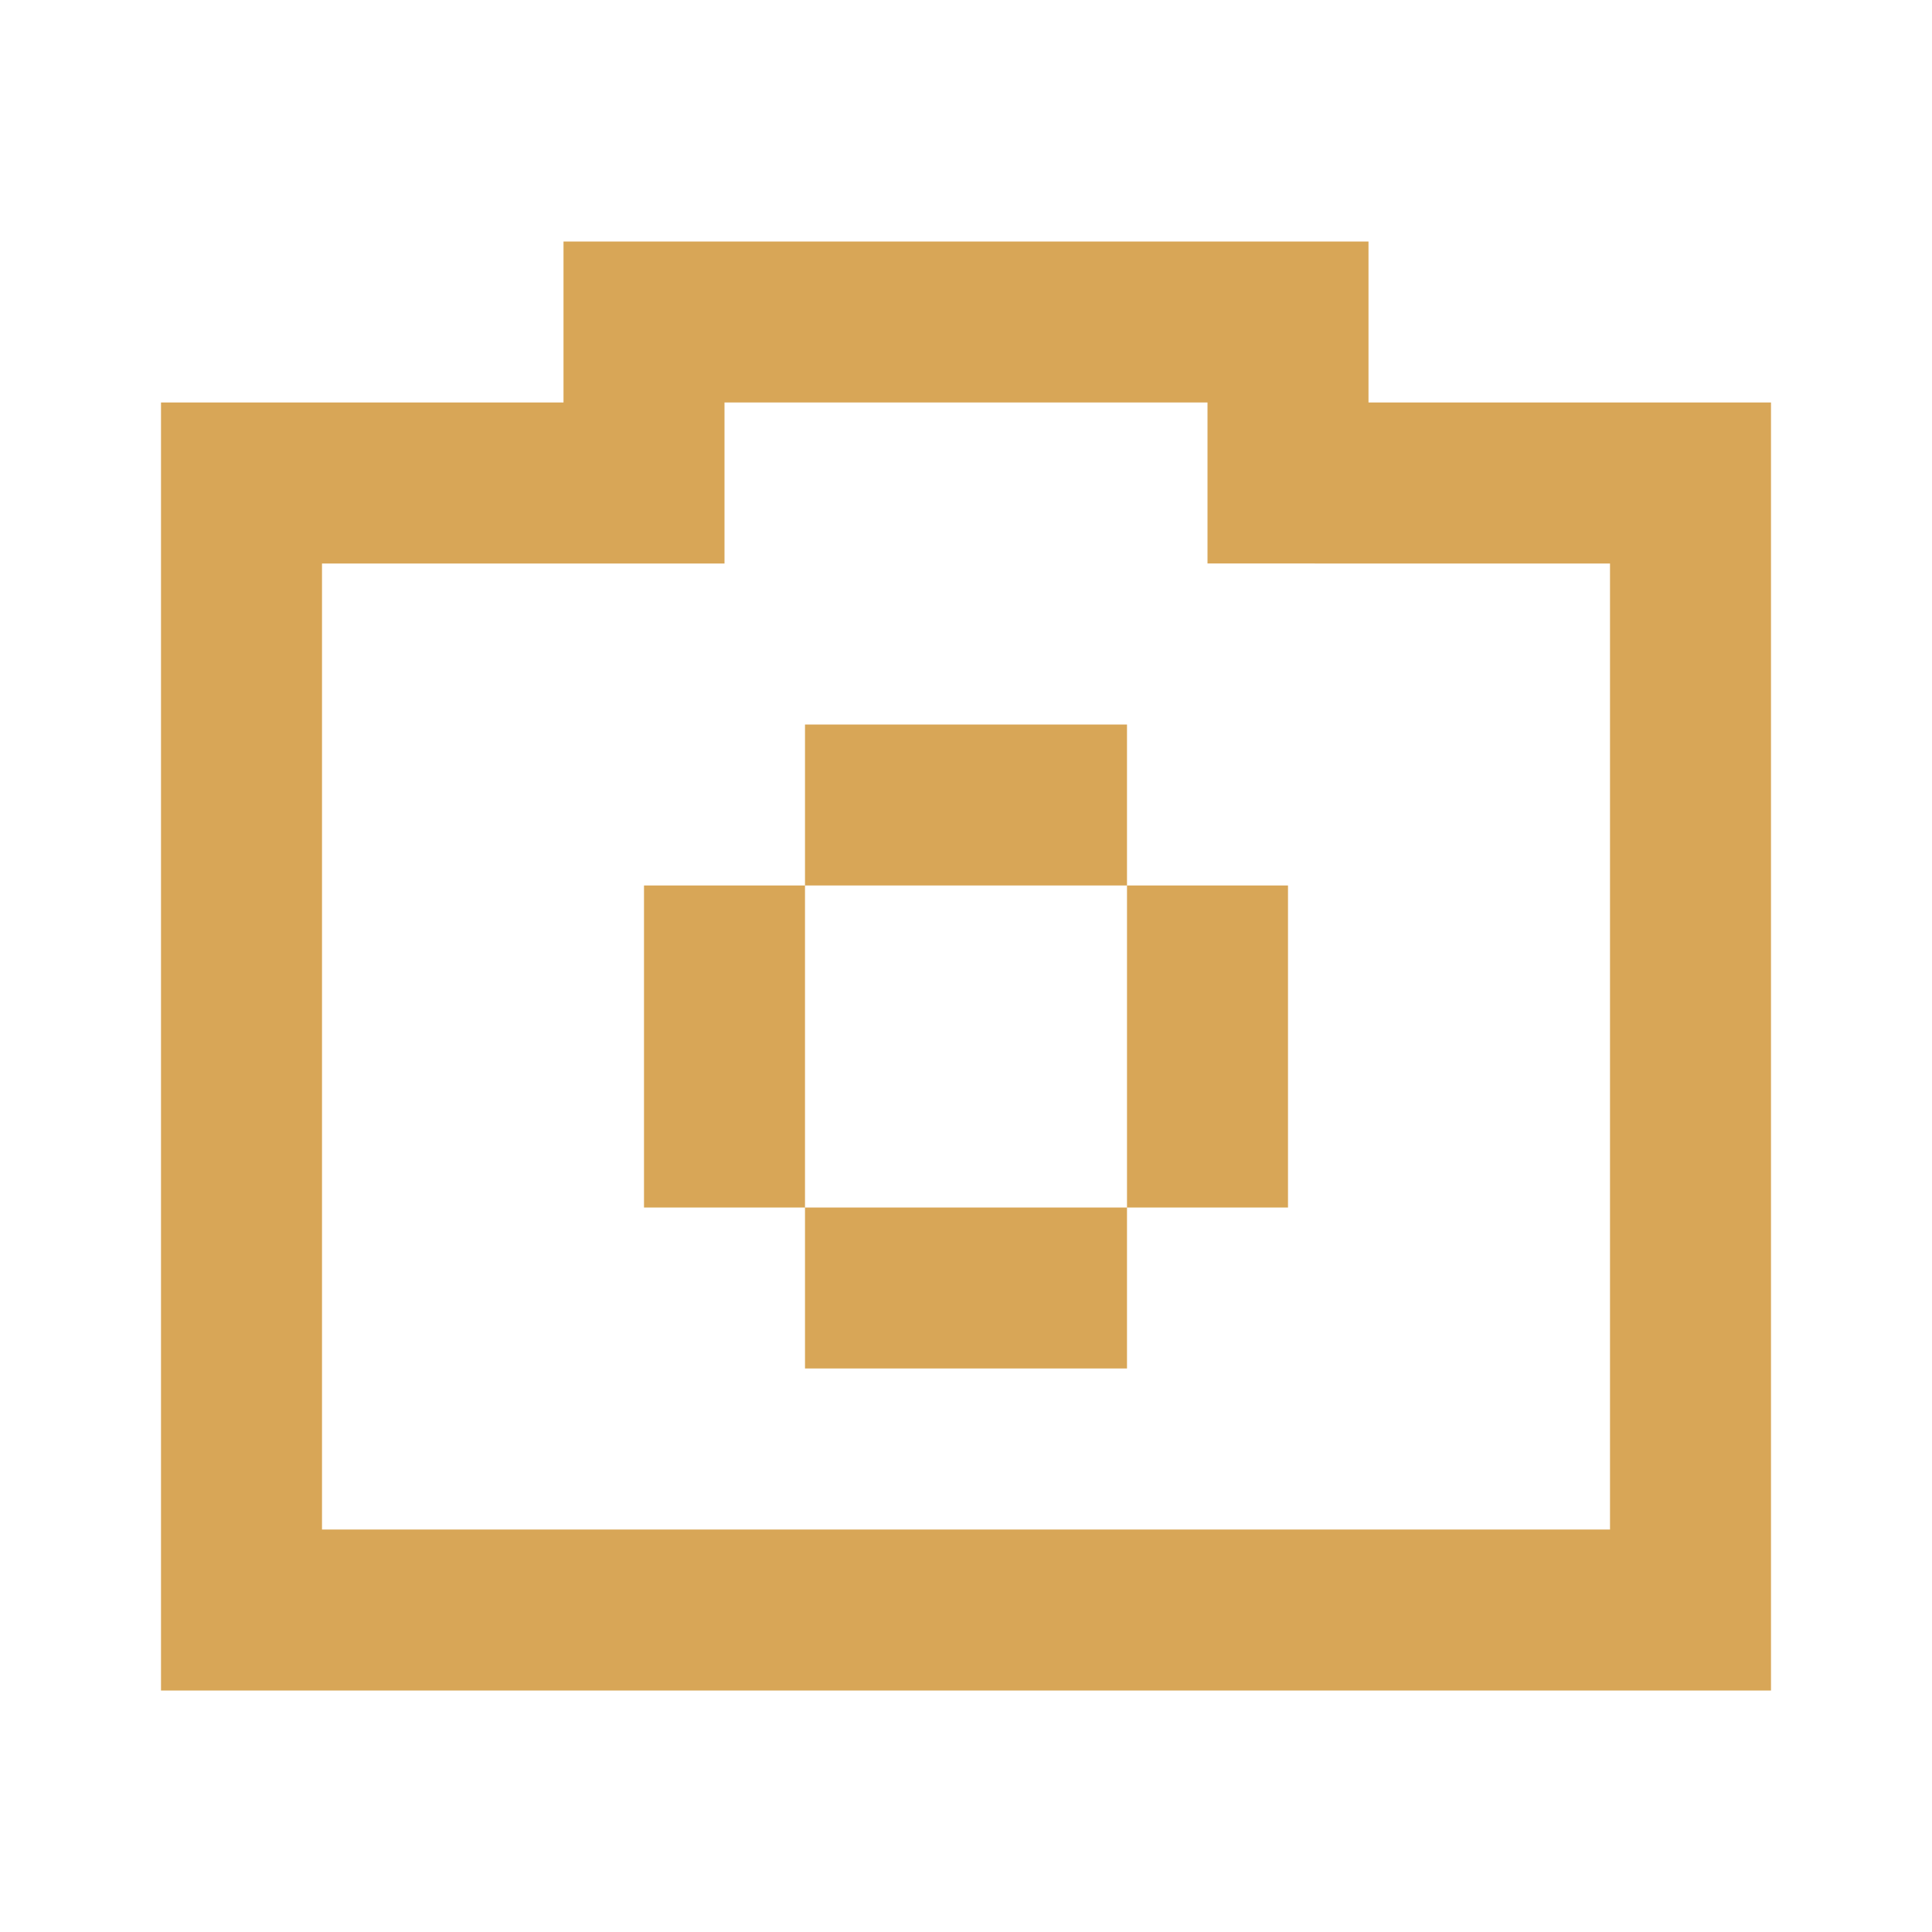 <svg xmlns="http://www.w3.org/2000/svg" width="32" height="32" viewBox="0 0 24 24">
  <path fill="#d8a657"
    d="M9 3H7v2H2v16h20V5h-5V3zm8 4h3v12H4V7h5V5h6v2zm-7 2h4v2h-4zm4 6h-4v2h4zh2v-4h-2zm-6-4h2v4H8z" />
</svg>